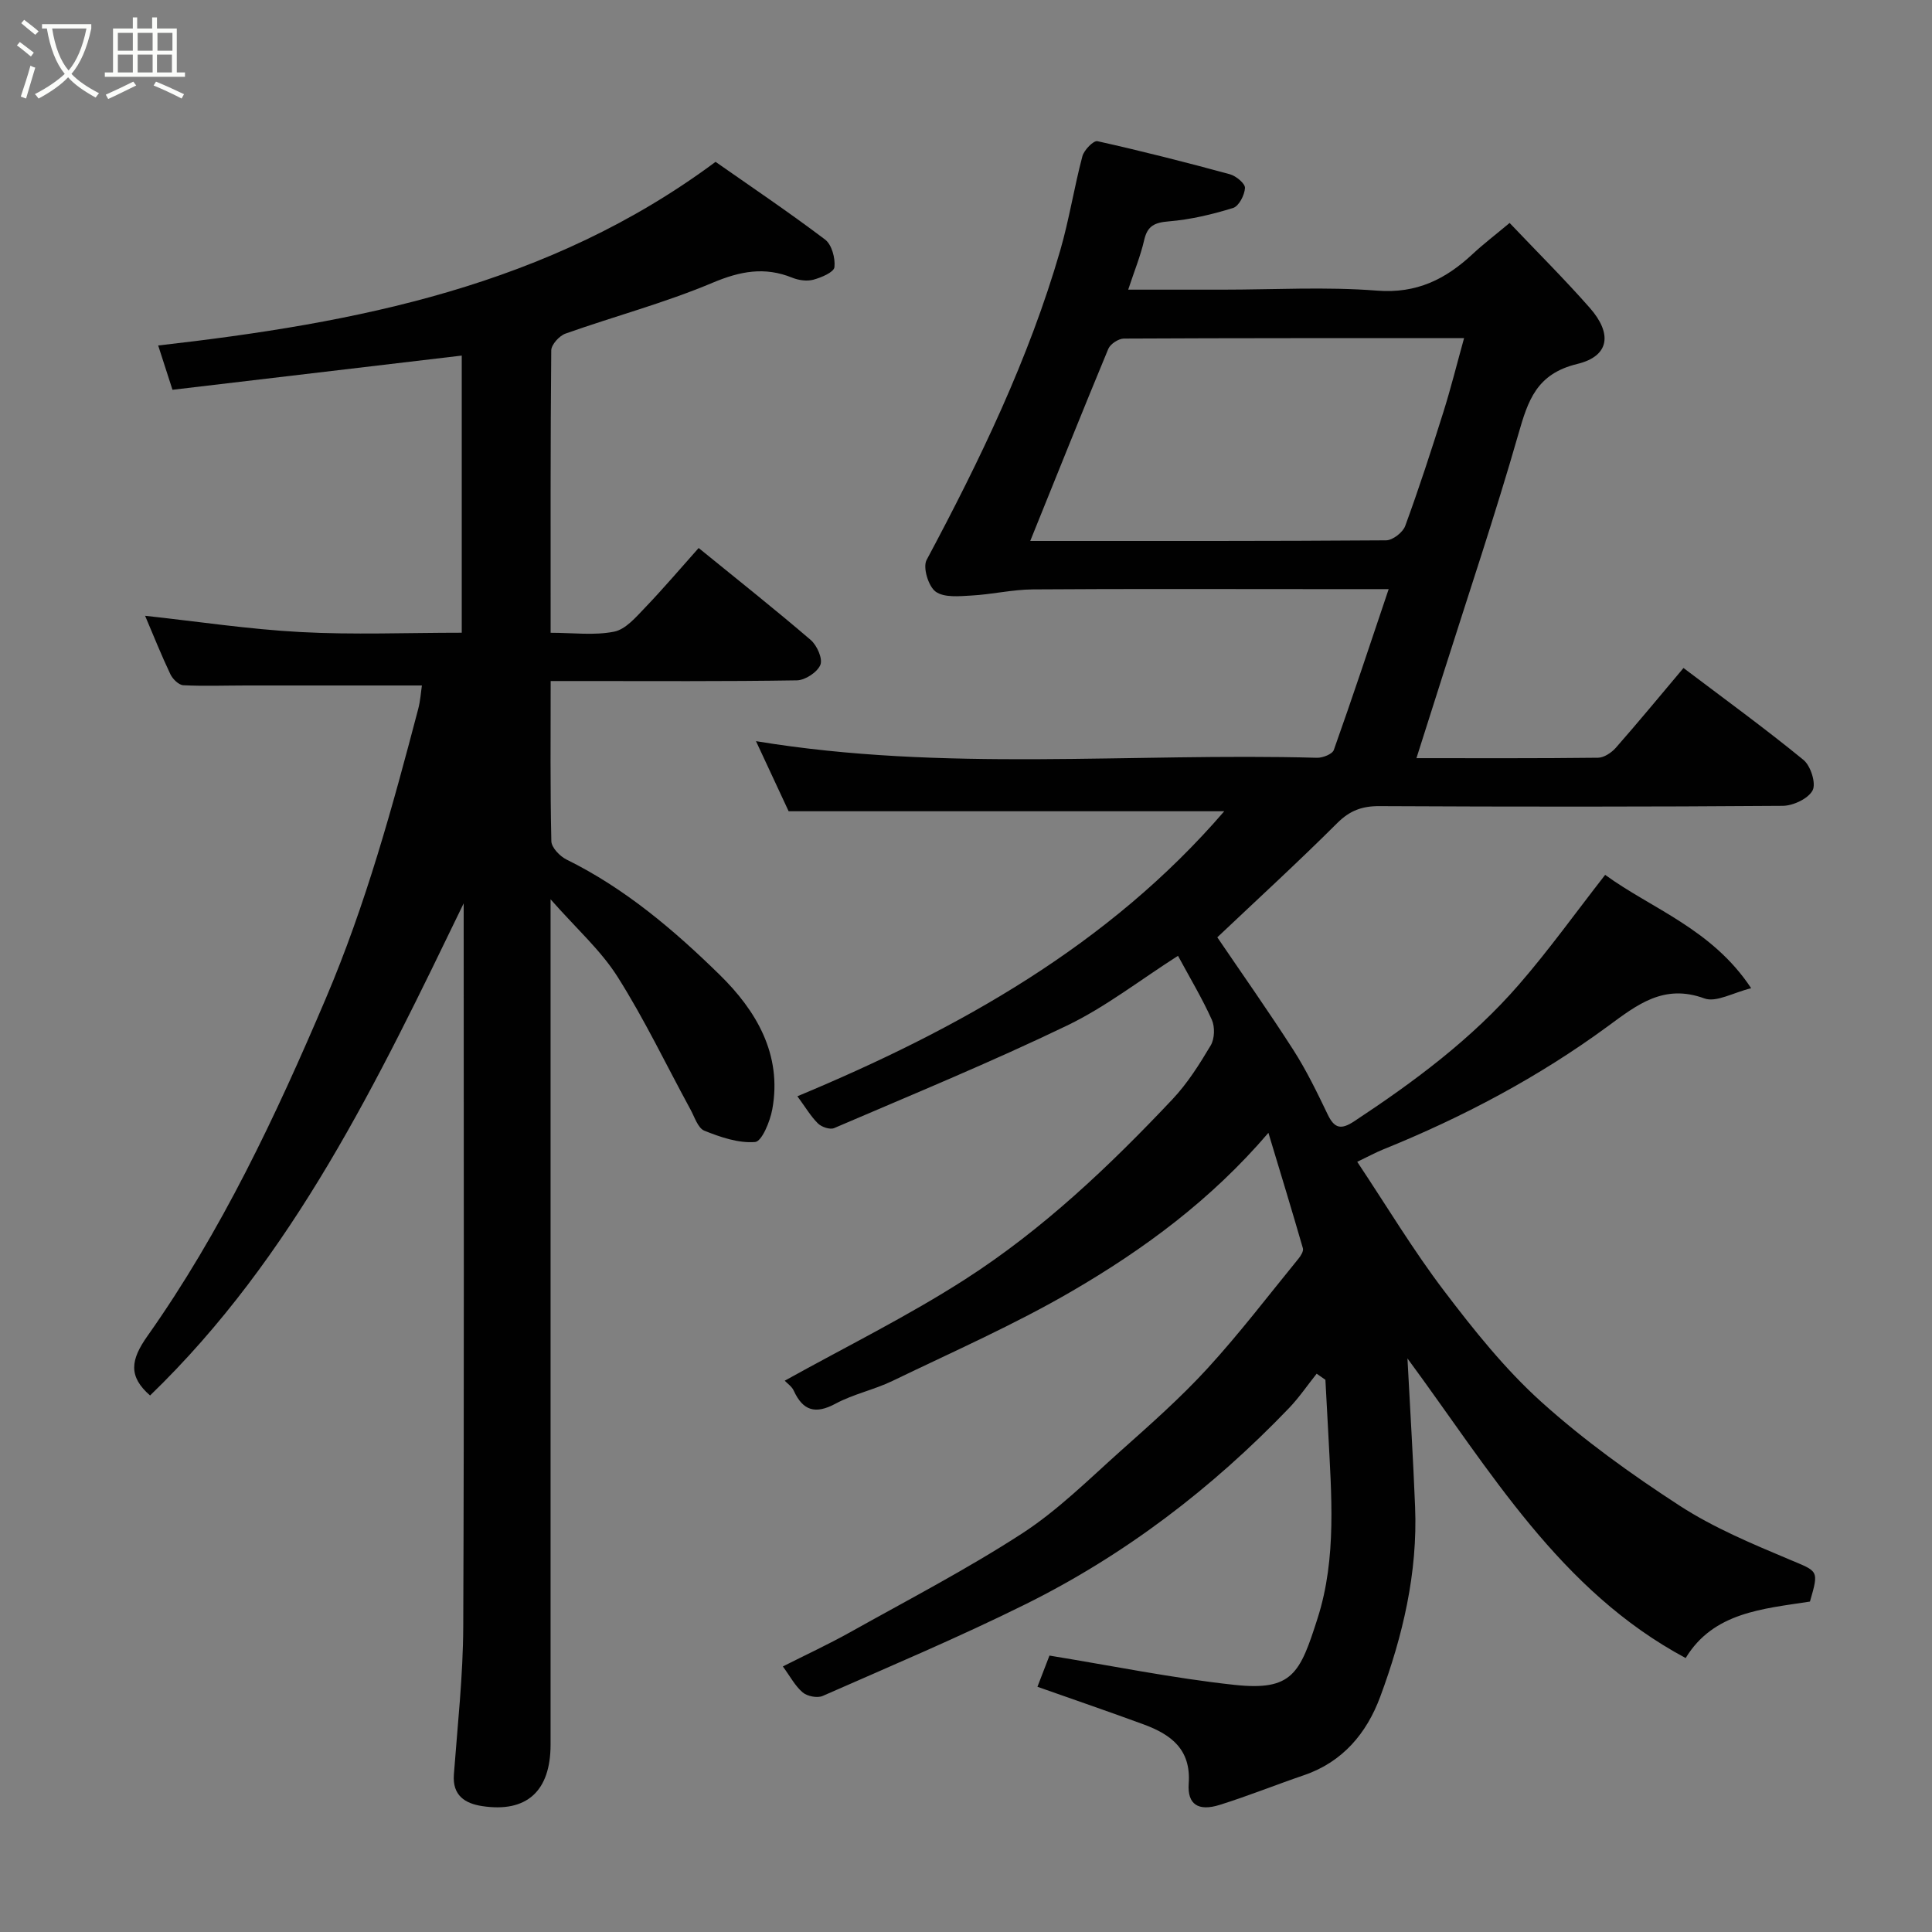 <svg enable-background="new 0 0 400 400" viewBox="0 0 400 400" xmlns="http://www.w3.org/2000/svg"><rect x="0" y="0" width="400" height="400" fill="#808080" stroke="none"/><path d="m6.4 11.7c-1-.8-1.9-1.6-2.9-2.3l.6-.7c.9.7 1.9 1.4 2.9 2.2zm-2.1 8.3c.7-2.1 1.4-4.2 2-6.4.2.1.6.3 1 .4-.7 2.3-1.3 4.4-1.9 6.4zm3-12.8c-1.1-.9-2.1-1.7-2.9-2.4l.6-.7c1 .8 2 1.5 3 2.4zm1.4-1.3v-.9h10.2v.9c-.9 4.2-2.3 7.3-4.1 9.4 1.3 1.4 3.2 2.7 5.7 4-.2.2-.4.5-.7.9-2.5-1.4-4.4-2.7-5.7-4.2-1.4 1.5-3.5 3-6.1 4.4 0 0 0 0-.1-.1-.3-.4-.5-.7-.7-.8 2.7-1.4 4.7-2.8 6.2-4.2-1.8-2.2-3-5.3-3.7-9.4zm9.2 0h-7.1c.6 3.8 1.7 6.7 3.4 8.7 1.7-2 2.9-4.8 3.7-8.7z" fill="#fbfcfa"/><path d="m31.6 3.6h.9v2.3h4.1v9.1h1.7v.9h-16.6v-.9h1.7v-9.1h4.1v-2.3h.9v2.3h3.1v-2.3zm-4 13.3.6.8c-1.9.9-3.8 1.9-5.8 2.8-.2-.3-.3-.6-.5-.9 2-.9 3.9-1.8 5.7-2.7zm-3.2-10.1v3.7h3.1v-3.7zm0 4.5v3.7h3.1v-3.7zm4.1-4.5v3.7h3.1v-3.7zm0 4.5v3.7h3.1v-3.7zm9.1 9.1c-2.1-1.1-4.1-2-5.8-2.7l.5-.8c2.2.9 4.1 1.8 5.8 2.6zm-1.9-13.6h-3.1v3.7h3.1zm-3.2 4.5v3.7h3.1v-3.7z" fill="#fbfcfa"/><g fill="#010101"><path d="m291.4 281.25c.56 10.72 1.18 20.72 1.58 30.73.55 13.64-2.54 26.7-7.23 39.34-2.79 7.51-7.74 13.47-15.76 16.21-5.84 1.99-11.58 4.31-17.46 6.15-4.43 1.39-6.73-.08-6.42-4.41.51-7.06-3.64-10.14-9.25-12.22-7.16-2.64-14.38-5.1-22.07-7.82.89-2.31 1.79-4.66 2.49-6.46 12.89 2.1 25.51 4.68 38.26 6.06 12.07 1.31 13.61-2.38 17.26-13.81 3.99-12.48 2.84-25.64 2.19-38.59-.18-3.59-.39-7.17-.58-10.76-.6-.42-1.2-.84-1.81-1.26-1.91 2.39-3.64 4.95-5.75 7.15-15.93 16.59-34.01 30.42-54.63 40.63-13.73 6.8-27.87 12.77-41.9 18.94-1.1.48-3.19.07-4.13-.73-1.58-1.34-2.6-3.33-4.11-5.38 4.62-2.34 9.35-4.53 13.89-7.06 11.96-6.69 24.16-13.03 35.64-20.47 7.39-4.79 13.78-11.17 20.4-17.08 6.18-5.51 12.43-11.02 18.01-17.12 6.64-7.25 12.62-15.11 18.85-22.74.47-.58 1.05-1.53.88-2.11-2.23-7.72-4.57-15.4-7.14-23.9-11.85 13.87-25.78 24.11-40.69 32.79-11.94 6.95-24.68 12.55-37.15 18.58-3.8 1.83-8.07 2.71-11.77 4.7-4.17 2.24-6.75 1.5-8.67-2.7-.39-.86-1.32-1.47-1.86-2.05 12.55-6.98 25.42-13.32 37.41-21.03 16.01-10.29 29.82-23.4 42.86-37.23 3.11-3.3 5.6-7.25 7.93-11.17.81-1.37.89-3.83.22-5.31-2-4.44-4.52-8.64-7-13.23-7.85 5.01-14.98 10.59-22.95 14.43-15.82 7.62-32.1 14.31-48.24 21.24-.86.37-2.6-.22-3.35-.96-1.49-1.47-2.58-3.35-4.26-5.63 33.39-13.91 64.49-31.28 88.38-59.01-30.09 0-60 0-90.19 0-1.98-4.26-4.29-9.21-6.76-14.51 39.02 6.44 77.66 2.37 116.15 3.44 1.18.03 3.17-.75 3.48-1.61 3.86-10.85 7.48-21.78 11.36-33.31-5.58 0-10.39 0-15.19 0-19.5 0-38.99-.08-58.49.06-4.24.03-8.46 1.04-12.71 1.27-2.51.14-5.66.47-7.41-.81-1.5-1.1-2.69-5.02-1.87-6.55 11.02-20.62 21.16-41.6 27.68-64.13 1.85-6.4 2.87-13.03 4.58-19.47.34-1.28 2.31-3.29 3.11-3.11 9.2 2.05 18.33 4.37 27.43 6.85 1.27.35 3.17 1.92 3.12 2.84-.08 1.47-1.26 3.77-2.47 4.14-4.31 1.33-8.79 2.4-13.28 2.77-2.94.24-4.44.9-5.12 3.87-.75 3.28-2.05 6.44-3.31 10.27h19.53c10.66 0 21.38-.63 31.98.2 8.23.65 14.23-2.37 19.83-7.6 2.15-2.01 4.5-3.79 7.63-6.41 5.62 5.92 11.31 11.57 16.6 17.58 4.68 5.32 4.11 9.99-2.58 11.61-8.47 2.05-10.21 7.57-12.22 14.57-4.75 16.57-10.26 32.93-15.47 49.37-1.82 5.74-3.65 11.47-5.62 17.68 12.76 0 25.18.06 37.61-.09 1.24-.02 2.77-1.05 3.66-2.05 4.66-5.3 9.15-10.75 14.02-16.53 8.26 6.25 16.74 12.41 24.84 19.03 1.49 1.22 2.65 4.87 1.89 6.31-.91 1.72-4.03 3.19-6.21 3.2-27.83.21-55.66.2-83.48.06-3.57-.02-6.12.91-8.71 3.49-8.05 8.03-16.45 15.72-24.85 23.67 4.89 7.21 10.48 15.12 15.71 23.27 2.73 4.25 4.95 8.84 7.14 13.4 1.42 2.97 2.81 3.2 5.54 1.39 12.41-8.19 24.31-17.03 34.08-28.3 6.19-7.13 11.71-14.85 17.83-22.69 9.61 7.01 22.13 11.2 30.23 23.47-3.71.9-7.25 3.01-9.69 2.11-8.41-3.08-13.92 1.31-19.96 5.75-14.38 10.56-30.06 18.85-46.59 25.54-1.48.6-2.89 1.37-5.32 2.54 6.15 9.24 11.59 18.31 17.95 26.68 6.16 8.11 12.62 16.22 20.15 23.01 8.83 7.96 18.62 14.99 28.61 21.48 7.02 4.56 14.93 7.87 22.7 11.14 6.05 2.55 6.23 2.14 4.32 8.74-9.75 1.51-19.99 2.21-25.73 11.69-26.06-13.94-40.45-38.77-57.6-62.03zm-78.1-169.25c25.04 0 49.36.05 73.68-.13 1.36-.01 3.46-1.64 3.95-2.97 2.86-7.79 5.42-15.69 7.91-23.6 1.54-4.9 2.78-9.89 4.28-15.29-23.83 0-47.14-.03-70.45.09-1.1.01-2.79 1.12-3.21 2.13-5.42 13.06-10.67 26.19-16.16 39.77z"/><path d="m144.65 113.46c8.27 6.73 15.86 12.74 23.2 19.04 1.3 1.12 2.52 3.87 2 5.15-.62 1.52-3.14 3.18-4.86 3.21-14.99.24-29.99.14-44.99.14-1.8 0-3.6 0-5.99 0 0 11.3-.11 22.23.14 33.16.03 1.32 1.77 3.13 3.16 3.81 12.09 5.96 22.26 14.61 31.71 23.87 7.49 7.34 12.97 16.44 10.87 27.85-.46 2.5-2.16 6.63-3.55 6.75-3.44.28-7.17-1-10.51-2.34-1.34-.54-2.02-2.84-2.88-4.4-5-9.18-9.52-18.67-15.1-27.48-3.46-5.47-8.51-9.95-13.86-16.03v6.55 168.46c0 9.64-4.95 14.15-14.19 12.73-3.5-.54-6.16-2.18-5.83-6.53.76-10.19 1.9-20.4 1.94-30.6.2-48.99.09-97.98.09-146.96 0-.94 0-1.87 0-2.81-17.73 36.61-35.16 73.14-64.93 101.89-4.54-3.96-4.04-7.37-.55-12.3 15.32-21.67 26.55-45.49 36.94-69.91 8.29-19.48 13.79-39.6 19.12-59.9.46-1.74.57-3.57.77-4.89-12.06 0-24.23 0-36.41 0-4.33 0-8.67.17-12.99-.05-.95-.05-2.2-1.28-2.67-2.27-1.88-3.95-3.5-8.02-5.24-12.11 10.85 1.18 21.49 2.8 32.19 3.37 10.96.59 21.97.14 33.37.14 0-19.36 0-38.56 0-57.38-20.04 2.37-40 4.73-59.89 7.08-1.15-3.56-1.98-6.16-2.96-9.17 41.03-4.66 80.78-12.29 115.4-38.02 7.15 5.01 15.07 10.34 22.68 16.09 1.38 1.05 2.14 3.86 1.93 5.72-.12 1.05-2.71 2.14-4.36 2.59-1.33.36-3.04.12-4.36-.41-5.74-2.33-10.8-1.36-16.53 1.05-9.86 4.16-20.31 6.93-30.43 10.52-1.28.45-2.94 2.28-2.95 3.48-.18 19.29-.13 38.59-.13 58.46 4.63 0 9.03.59 13.14-.23 2.39-.47 4.53-3.01 6.41-4.97 3.77-3.93 7.28-8.07 11.1-12.35z"/></g></svg>